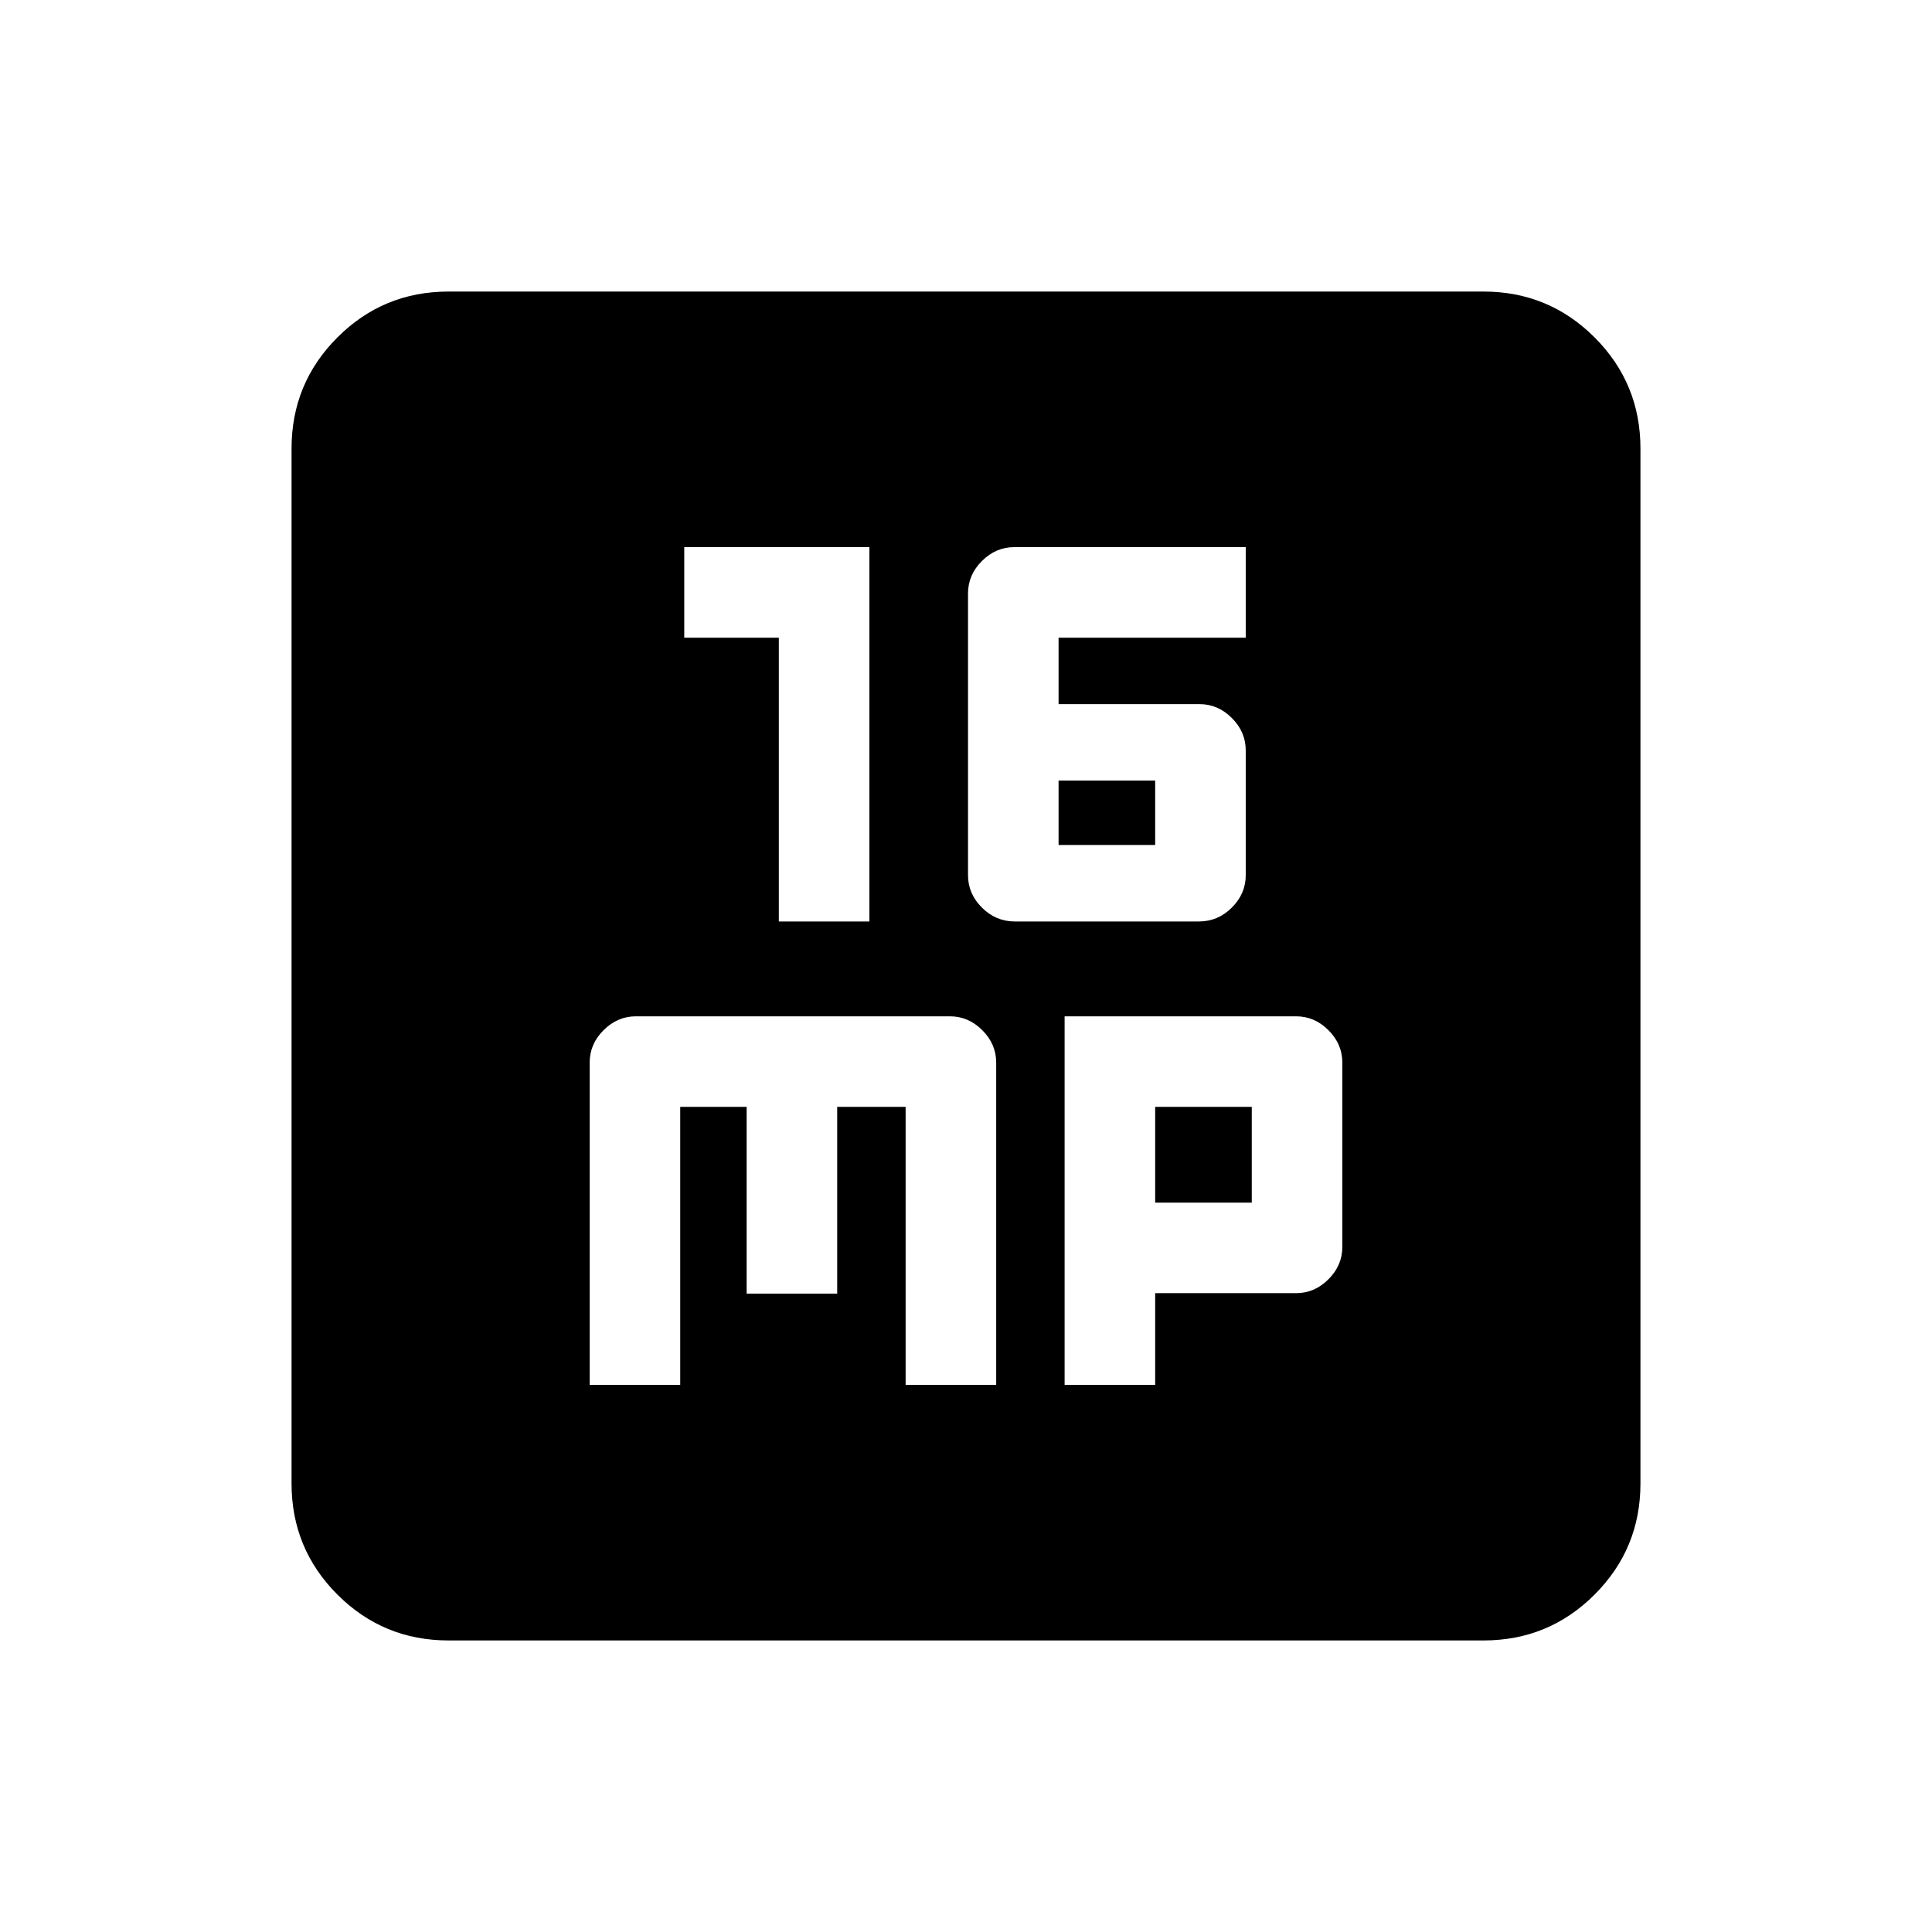 <svg xmlns="http://www.w3.org/2000/svg" height="20" viewBox="0 -960 960 960" width="20"><path d="M387-502.13h45v-186h-92v45h47v141Zm117.24 0h91.52q9.44 0 16.34-6.9t6.9-16.1v-62q0-9.2-6.9-16.1-6.9-6.9-16.1-6.9h-70v-33h93v-45H504q-9.2 0-16.1 6.9-6.9 6.9-6.9 16.1v140q0 9.2 6.9 16.1 6.9 6.9 16.34 6.9Zm21.76-38v-32h48v32h-48ZM293-271.87h45V-410h33v92.8h45V-410h34v138.13h45V-432q0-9.2-6.9-16.1-6.9-6.9-16.1-6.9H316q-9.2 0-16.1 6.9-6.9 6.9-6.9 16.1v160.13Zm236 0h45v-45.56h70q9.2 0 16.1-6.9 6.9-6.9 6.9-16.1V-432q0-9.2-6.9-16.1-6.9-6.9-16.1-6.9H529v183.13Zm45-90.56V-410h48v47.57h-48ZM222.87-144.87q-32.42 0-55.21-22.79t-22.79-55.21v-514.26q0-32.42 22.79-55.21t55.21-22.79h514.26q32.42 0 55.21 22.79t22.79 55.21v514.26q0 32.42-22.79 55.21t-55.21 22.79H222.87Z"/></svg>